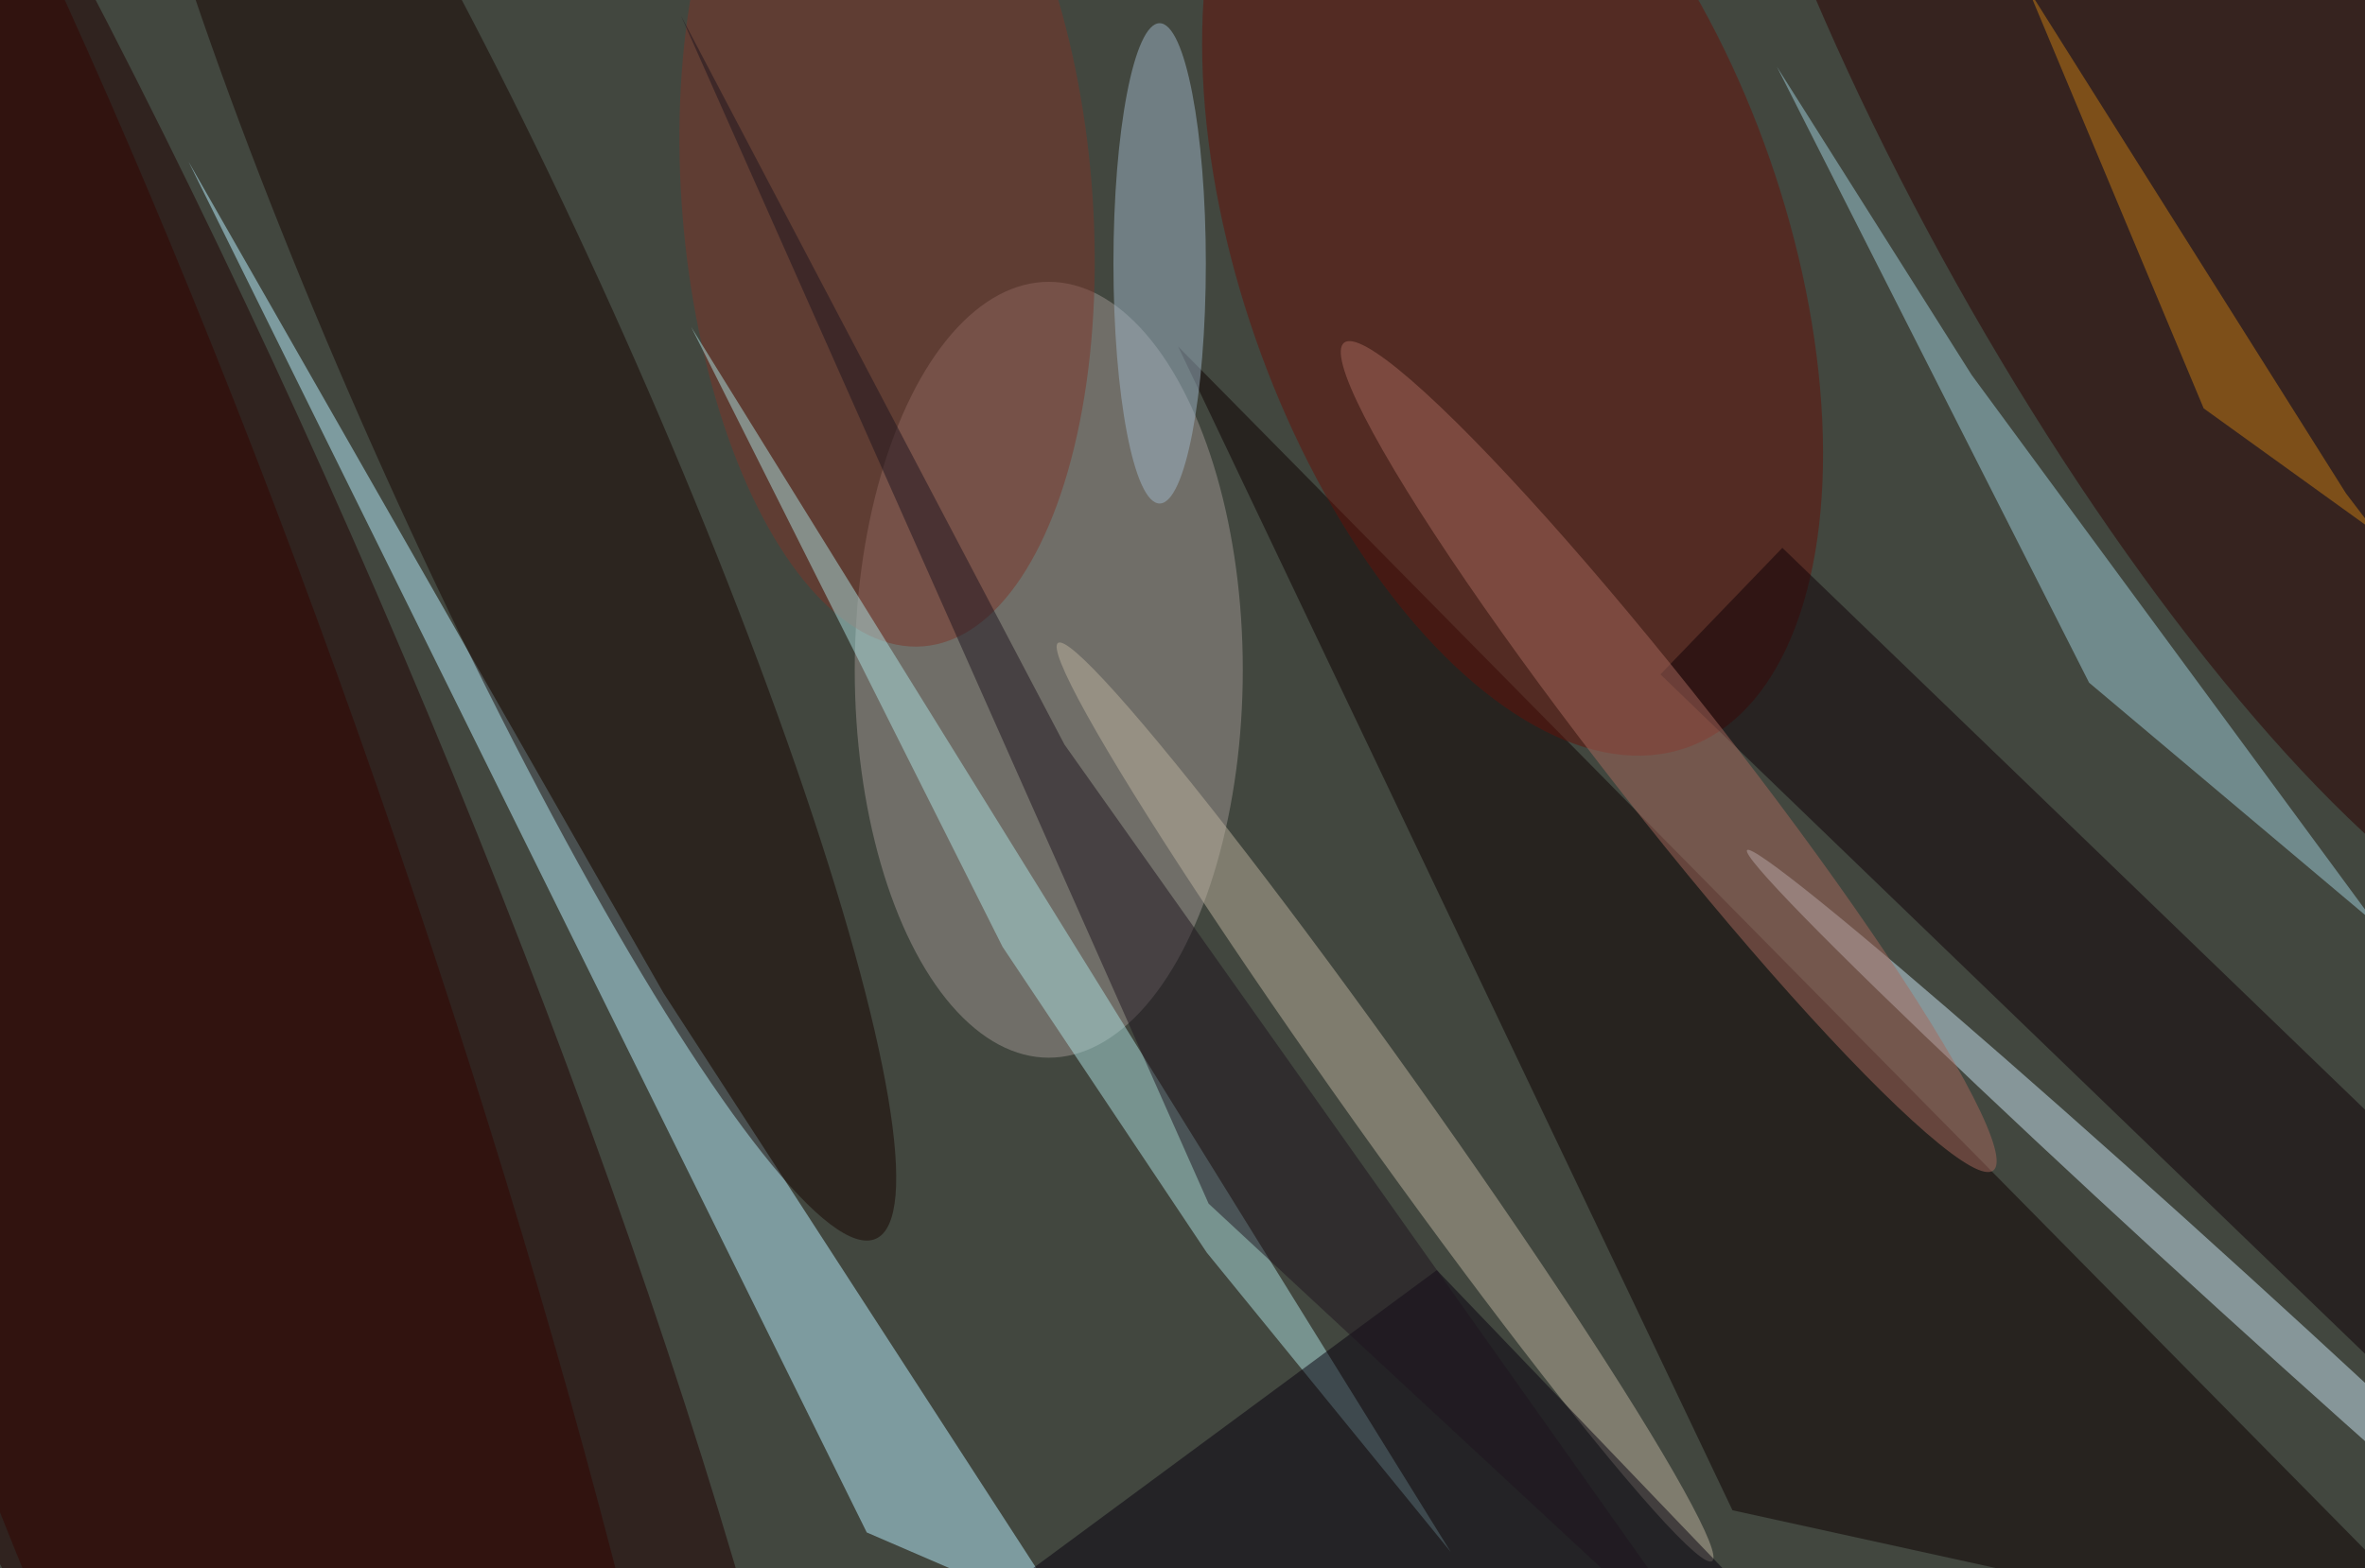 <svg xmlns="http://www.w3.org/2000/svg" width="300" height="199"><rect width="100%" height="100%" fill="#7d8e7e"/><g fill-opacity=".5" transform="translate(.6 .6)scale(1.172)"><circle cx="58" cy="74" r="231" fill="#080000"/><circle r="1" fill="#1f0000" transform="rotate(156.6 -7 40.4)scale(41.118 211.326)"/><ellipse cx="113" cy="72" fill="#9f9693" rx="21" ry="42"/><path fill="#b9f1ff" d="m71.3 107 44 67.9-22-9.5L19.9 17z"/><path fill="#0d0000" d="m187 163 82 18L127 37z"/><circle r="1" fill="#170501" transform="matrix(-40.785 -91.603 13.593 -6.052 53.5 42)"/><circle r="1" fill="#2b0000" transform="matrix(24.229 -13.561 47.822 85.443 235.4 16.5)"/><circle r="1" fill="#651009" transform="matrix(18.819 54.042 -27.84 9.695 163.2 26.4)"/><path fill="#9fcedb" d="m256.6 99.5-43.7-59.4-21.1-33.4 33.8 66.7z"/><circle r="1" fill="#cae7f4" transform="matrix(52.718 47.97 -1.633 1.795 241.3 139.5)"/><circle r="1" fill="#7c3428" transform="matrix(3.926 48.364 -22.133 1.797 95.5 21.1)"/><path fill="#ade1e1" d="M130.1 135.1 108 102 74.3 34.9l82.2 132.6z"/><circle r="1" fill="#bdb39e" transform="matrix(-3.213 2.289 -35.402 -49.701 149.4 118.8)"/><path fill="#0f0006" d="m179.2 72.5 13.2-13.7 104.4 100.7-13.2 13.7z"/><circle r="1" fill="#320501" transform="matrix(30.928 -10.587 63.277 184.848 11.5 101.4)"/><ellipse cx="125" cy="28" fill="#9eb6c8" rx="5" ry="26"/><path fill="#07010f" d="m155 137-65 48h111z"/><circle r="1" fill="#a7685c" transform="matrix(-5.038 3.951 -35.134 -44.808 180.1 81.4)"/><path fill="#c47c15" d="M256.6 57.1 238 43.7 219-1.7l34.4 54.6z"/><path fill="#1e141e" d="M130.3 129.8 73.2 1.2l41.5 78.9L187.6 183z"/></g></svg>